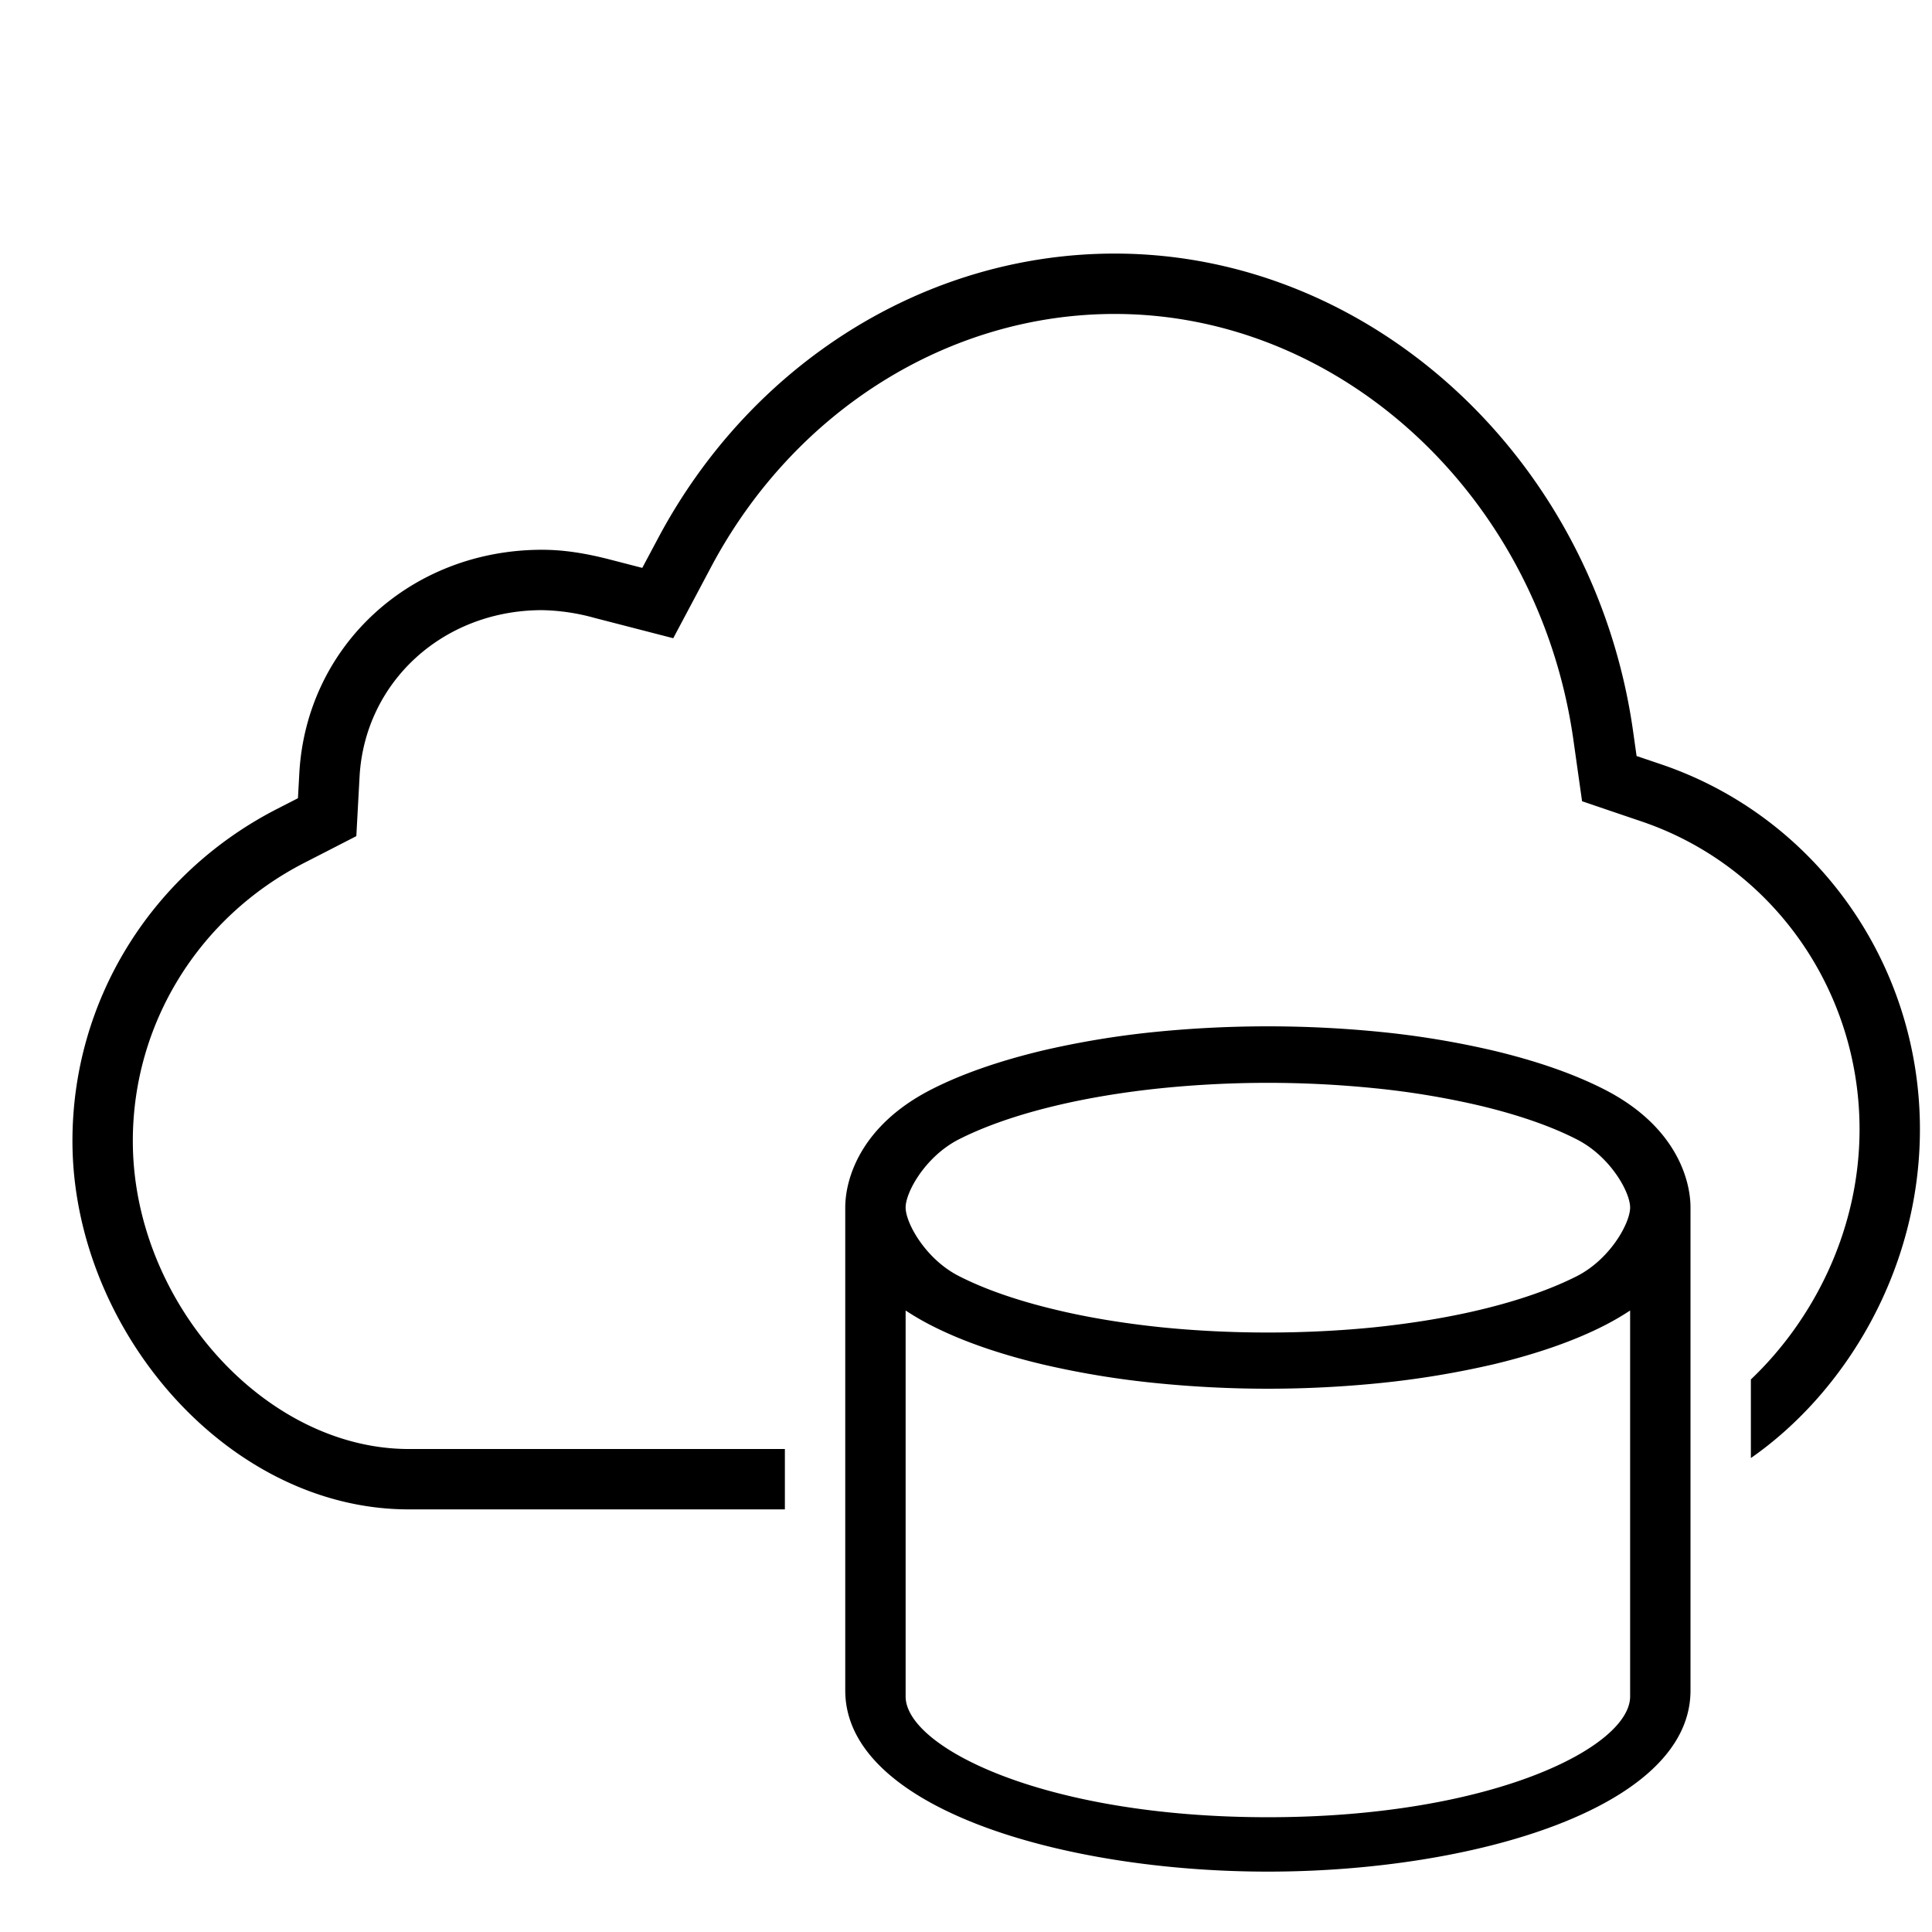 <svg xmlns="http://www.w3.org/2000/svg" viewBox="0 0 32 32"><path stroke-width="0" fill="none" d="M0 0h32v32H0z"/><path d="M31.8 18.704c0 2.335-1.24 4.359-2.8 5.446v-1.302c1.02-.969 1.8-2.452 1.8-4.144 0-2.316-1.45-4.364-3.607-5.097l-.407-.138-.582-.198-.086-.608-.06-.425c-.575-4.012-3.84-7.038-7.595-7.038-2.749 0-5.31 1.605-6.683 4.187l-.259.488-.37.696-.763-.197-.535-.138a3.474 3.474 0 0 0-.874-.13c-1.64 0-2.94 1.19-3.024 2.766l-.022.404-.031.573-.51.262-.357.183c-1.748.9-2.835 2.664-2.835 4.603 0 2.653 2.166 5.085 4.545 5.103H13v1H6.737C3.733 24.978 1.2 21.988 1.2 18.897c0-2.315 1.294-4.42 3.378-5.493l.357-.183.022-.402c.112-2.116 1.841-3.713 4.022-3.713.342 0 .7.052 1.125.162l.534.138.26-.488c1.547-2.91 4.446-4.718 7.565-4.718 4.25 0 7.94 3.395 8.584 7.897l.06.425.408.138c2.563.87 4.285 3.3 4.285 6.044zM28 20v8c0 1.948-3.606 3-7 3s-7-1.052-7-3v-8c0-.467.247-1.352 1.424-1.954.498-.255 1.115-.47 1.833-.643a14.639 14.639 0 0 1 1.866-.31 18.826 18.826 0 0 1 3.753 0 14.58 14.58 0 0 1 1.866.31c.719.172 1.336.388 1.834.643C27.753 18.648 28 19.533 28 20zm-1 1.706a4.435 4.435 0 0 1-.424.247c-.498.255-1.115.47-1.833.643a15.06 15.06 0 0 1-1.866.31 18.478 18.478 0 0 1-3.753 0 14.58 14.58 0 0 1-1.866-.31c-.719-.172-1.336-.388-1.834-.643a4.438 4.438 0 0 1-.424-.247v6.393c0 .835 2.282 2 6 2s6-1.165 6-2v-6.393zM27 20c0-.258-.33-.845-.879-1.126-.428-.22-.97-.408-1.61-.561a13.597 13.597 0 0 0-1.738-.288 17.56 17.56 0 0 0-3.547 0c-.62.064-1.205.161-1.738.288-.64.153-1.181.342-1.61.56-.549.282-.878.87-.878 1.127s.33.853.879 1.134c.428.219.97.408 1.61.56.532.128 1.117.224 1.738.289 1.148.117 2.397.117 3.547 0 .62-.065 1.205-.161 1.738-.288.64-.153 1.181-.342 1.61-.56.549-.282.878-.877.878-1.135z" stroke-width="0"/></svg>
